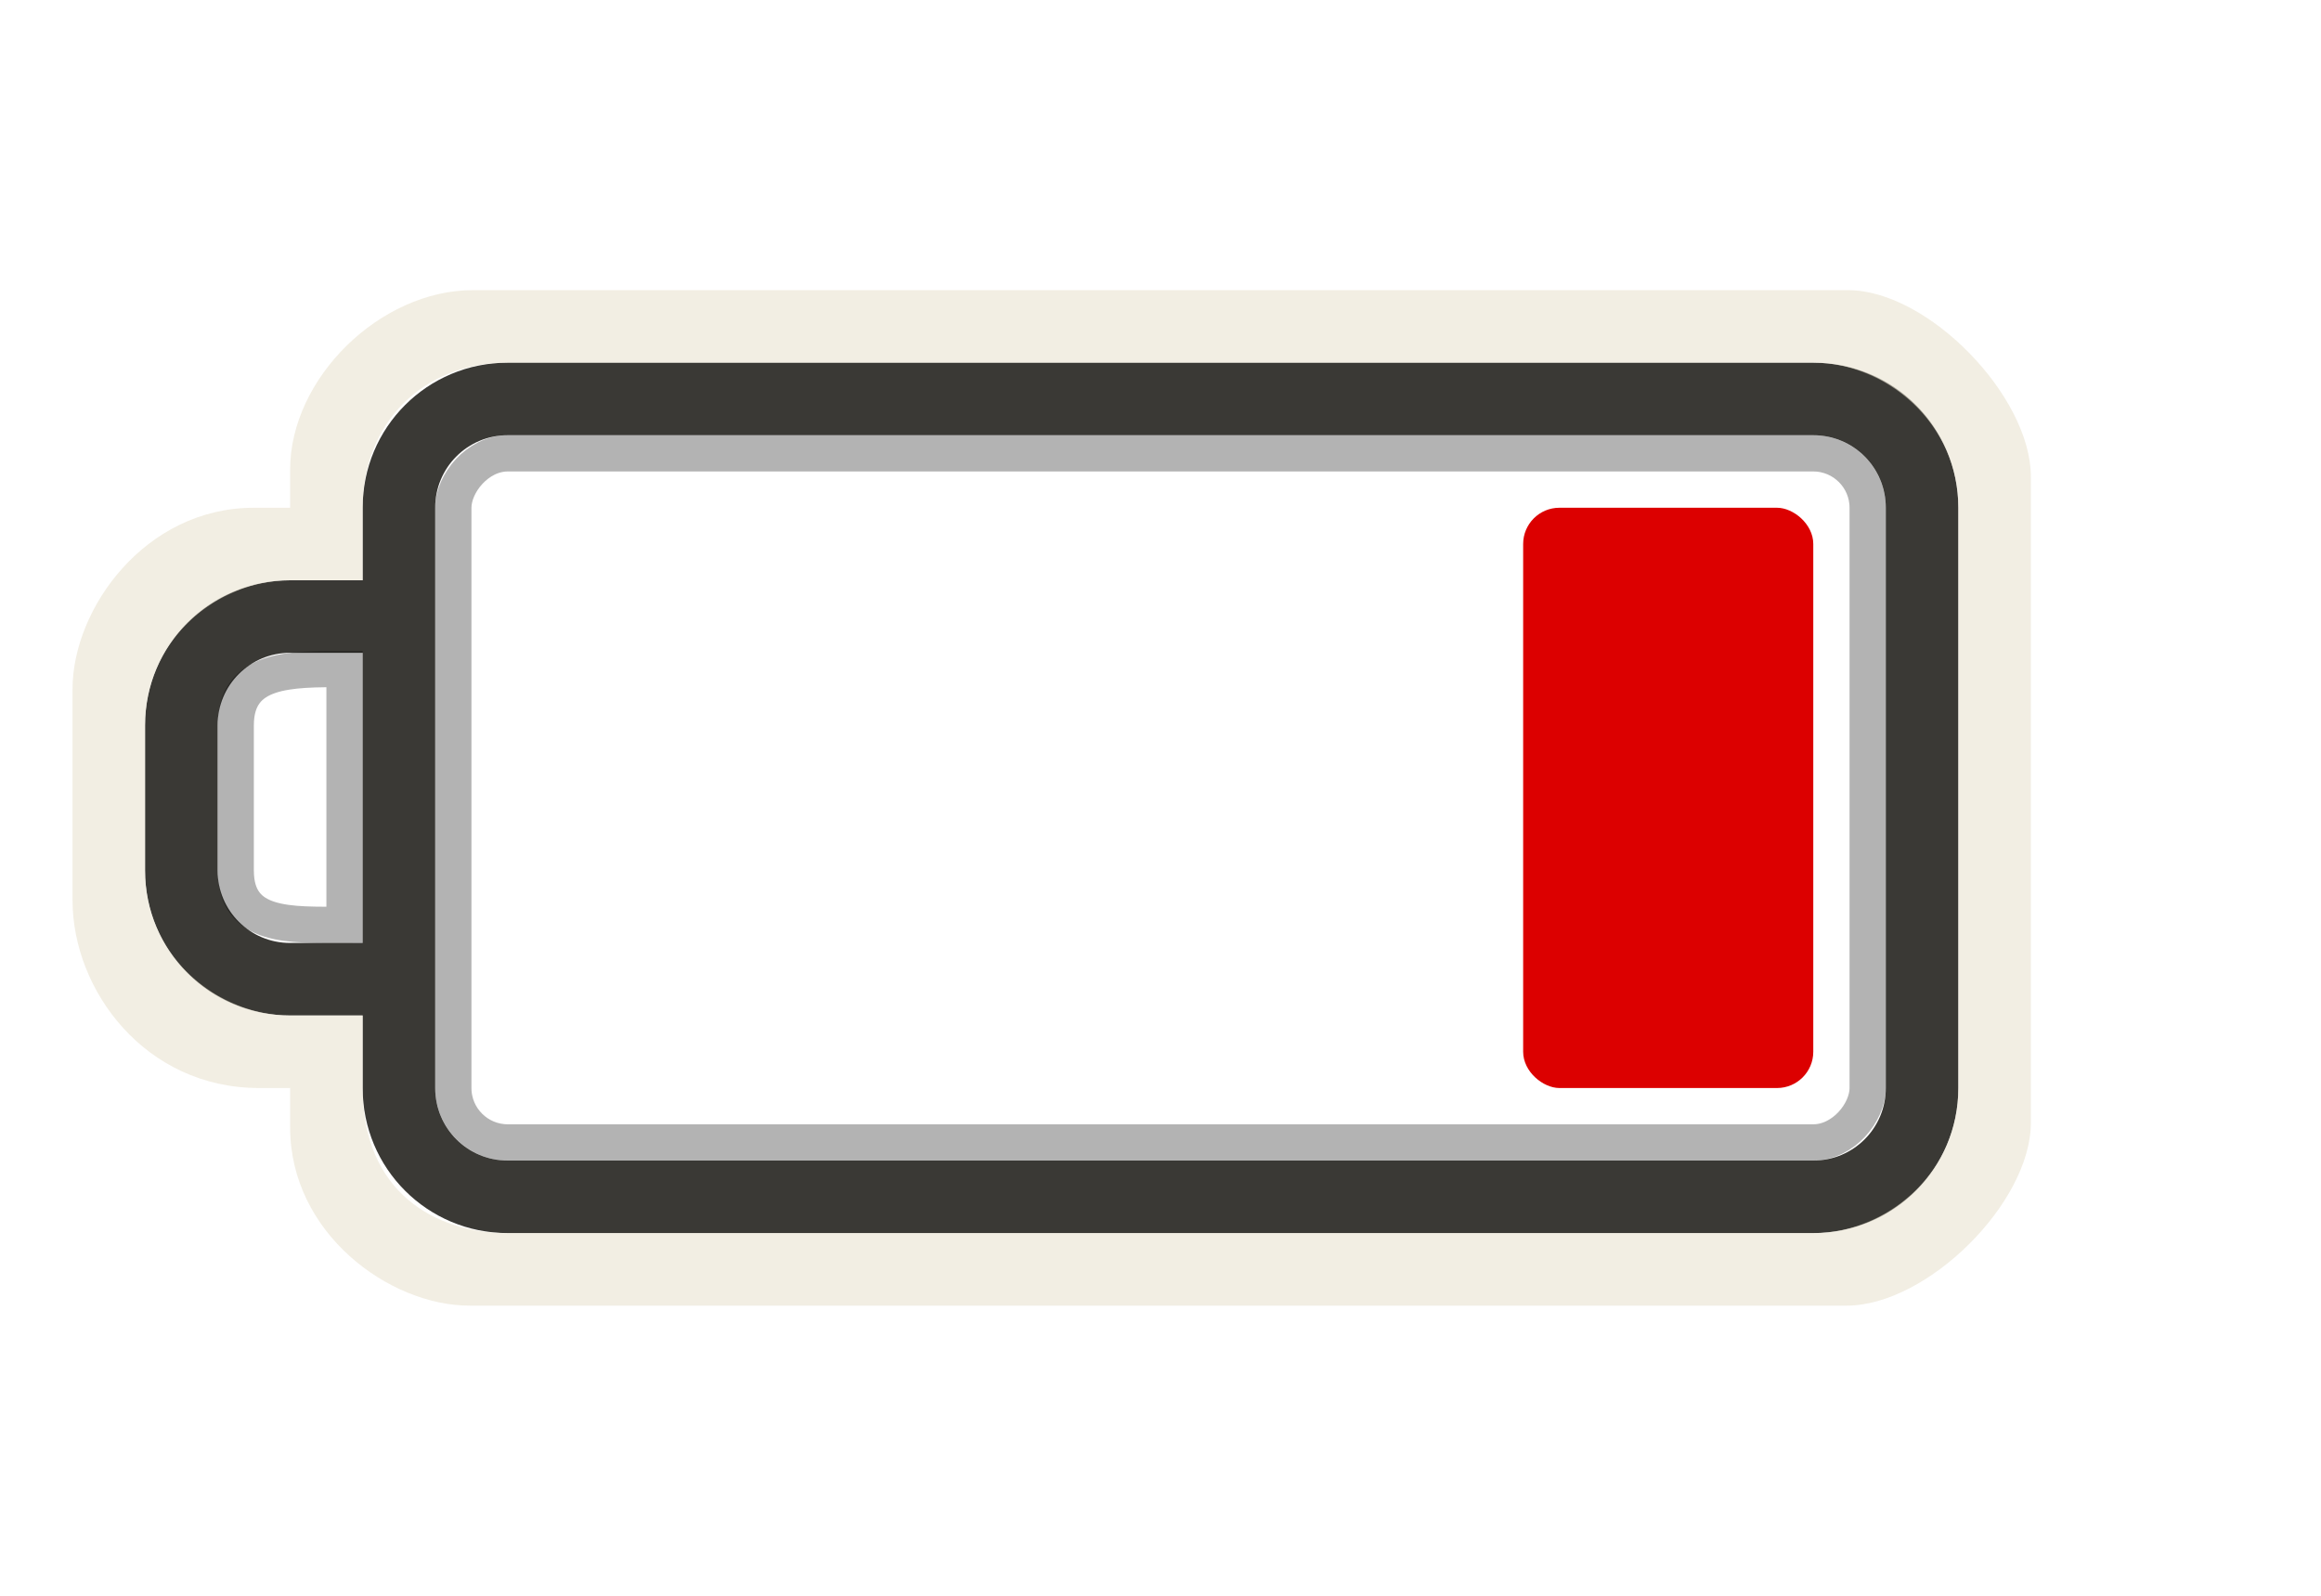 <?xml version="1.0" encoding="UTF-8" standalone="no"?>
<!-- Created with Inkscape (http://www.inkscape.org/) -->
<svg
   xmlns:dc="http://purl.org/dc/elements/1.1/"
   xmlns:cc="http://creativecommons.org/ns#"
   xmlns:rdf="http://www.w3.org/1999/02/22-rdf-syntax-ns#"
   xmlns:svg="http://www.w3.org/2000/svg"
   xmlns="http://www.w3.org/2000/svg"
   xmlns:sodipodi="http://sodipodi.sourceforge.net/DTD/sodipodi-0.dtd"
   xmlns:inkscape="http://www.inkscape.org/namespaces/inkscape"
   version="1.0"
   width="32"
   height="22"
   id="svg3240"
   sodipodi:version="0.32"
   inkscape:version="0.46"
   sodipodi:docname="battery-020.svg"
   inkscape:output_extension="org.inkscape.output.svg.inkscape">
  <sodipodi:namedview
     inkscape:window-height="706"
     inkscape:window-width="640"
     inkscape:pageshadow="2"
     inkscape:pageopacity="0.0"
     guidetolerance="10.0"
     gridtolerance="10.0"
     objecttolerance="10.0"
     borderopacity="1.0"
     bordercolor="#666666"
     pagecolor="#ffffff"
     id="base"
     showgrid="false"
     inkscape:zoom="17.375"
     inkscape:cx="16"
     inkscape:cy="11"
     inkscape:window-x="0"
     inkscape:window-y="24"
     inkscape:current-layer="svg3240" />
  <defs
     id="defs3242">
    <inkscape:perspective
       sodipodi:type="inkscape:persp3d"
       inkscape:vp_x="0 : 11 : 1"
       inkscape:vp_y="0 : 1000 : 0"
       inkscape:vp_z="32 : 11 : 1"
       inkscape:persp3d-origin="16 : 7.3333333 : 1"
       id="perspective12" />
  </defs>
  <path
     d="M 25,5 C 26.108,5 27,5.892 27,7 L 27,15 C 27,16.108 26.108,17 25,17 L 7,17 C 5.892,17 5,16.108 5,15 L 5,14 L 4,14 C 2.892,14 2,13.108 2,12 L 2,10 C 2,8.892 2.892,8 4,8 L 5,8 L 5,7 C 5,5.892 5.892,5 7,5 L 25,5 z M 25,6 L 7,6 C 6.446,6 6,6.446 6,7 L 6,15 C 6,15.554 6.446,16 7,16 L 25,16 C 25.554,16 26,15.554 26,15 L 26,7 C 26,6.446 25.554,6 25,6 z M 5,9 L 4,9 C 3.446,9 3,9.446 3,10 L 3,12 C 3,12.554 3.446,13 4,13 L 5,13 L 5,9 z"
     id="rect2401"
     style="opacity:1;fill:#3a3935;fill-opacity:1;fill-rule:nonzero;stroke:none;stroke-width:1;stroke-linecap:round;stroke-linejoin:miter;marker:none;marker-start:none;marker-mid:none;marker-end:none;stroke-miterlimit:4;stroke-dasharray:none;stroke-dashoffset:0;stroke-opacity:1;visibility:visible;display:inline;overflow:visible;enable-background:accumulate" />
  <rect
     width="8"
     height="4"
     rx="0.5"
     ry="0.5"
     x="7"
     y="21"
     transform="matrix(0,1,1,0,0,0)"
     id="rect3190"
     style="fill:#dc0000;fill-opacity:1;fill-rule:evenodd;stroke:none;stroke-width:1.7;stroke-linecap:round;stroke-linejoin:miter;marker:none;marker-start:none;marker-mid:none;marker-end:none;stroke-miterlimit:4;stroke-dasharray:none;stroke-dashoffset:0;stroke-opacity:1;visibility:visible;display:inline;overflow:visible;enable-background:accumulate" />
  <rect
     width="19.5"
     height="9.5"
     rx="0.75"
     ry="0.75"
     x="-25.75"
     y="6.25"
     id="rect3192"
     style="opacity:0.3;fill:none;fill-opacity:1;fill-rule:nonzero;stroke:#000000;stroke-width:0.5;stroke-linecap:round;stroke-linejoin:miter;marker:none;marker-start:none;marker-mid:none;marker-end:none;stroke-miterlimit:4;stroke-dasharray:none;stroke-dashoffset:0;stroke-opacity:1;visibility:visible;display:inline;overflow:visible;enable-background:accumulate"
     transform="scale(-1,1)" />
  <path
     d="M 4,14 L 5,14 L 5,15 C 5,16.436 6,17 7,17 L 25,17 C 26,17 27,16.191 27,15 L 27,7 C 27,5.825 26,5 25,5 L 7,5 C 5.825,5 5,5.837 5,7 L 5,8 L 4,8 C 3,8 2,8.804 2,10 L 2,12 C 2,13.197 3.003,14 4,14 z M 25.477,4 C 26.585,4 28,5.464 28,6.572 L 28,15.477 C 28,16.585 26.569,18 25.461,18 L 6.474,18 C 5.366,18 4,17 4,15.543 L 4,15 L 3.572,15 C 2,15 1,13.651 1,12.412 L 1,9.5 C 1,8.392 2,7 3.5,7 L 4,7 L 4,6.474 C 4,5.219 5.235,4 6.523,4 L 25.477,4 z"
     id="path3194"
     style="opacity:0.6;fill:#eae3d0;fill-opacity:1;fill-rule:nonzero;stroke:none;stroke-width:1;stroke-linecap:round;stroke-linejoin:miter;marker:none;marker-start:none;marker-mid:none;marker-end:none;stroke-miterlimit:4;stroke-dasharray:none;stroke-dashoffset:0;stroke-opacity:1;visibility:visible;display:inline;overflow:visible;enable-background:accumulate" />
  <path
     d="M 4.75,9.224 L 4.75,12.75 C 3.997,12.75 3.25,12.797 3.25,12 L 3.25,10 C 3.25,9.21 4,9.224 4.75,9.224 z"
     id="path3196"
     style="opacity:0.3;fill:none;fill-rule:evenodd;stroke:#000000;stroke-width:0.5;stroke-linecap:butt;stroke-linejoin:miter;stroke-miterlimit:4;stroke-dasharray:none;stroke-opacity:1" />
</svg>
